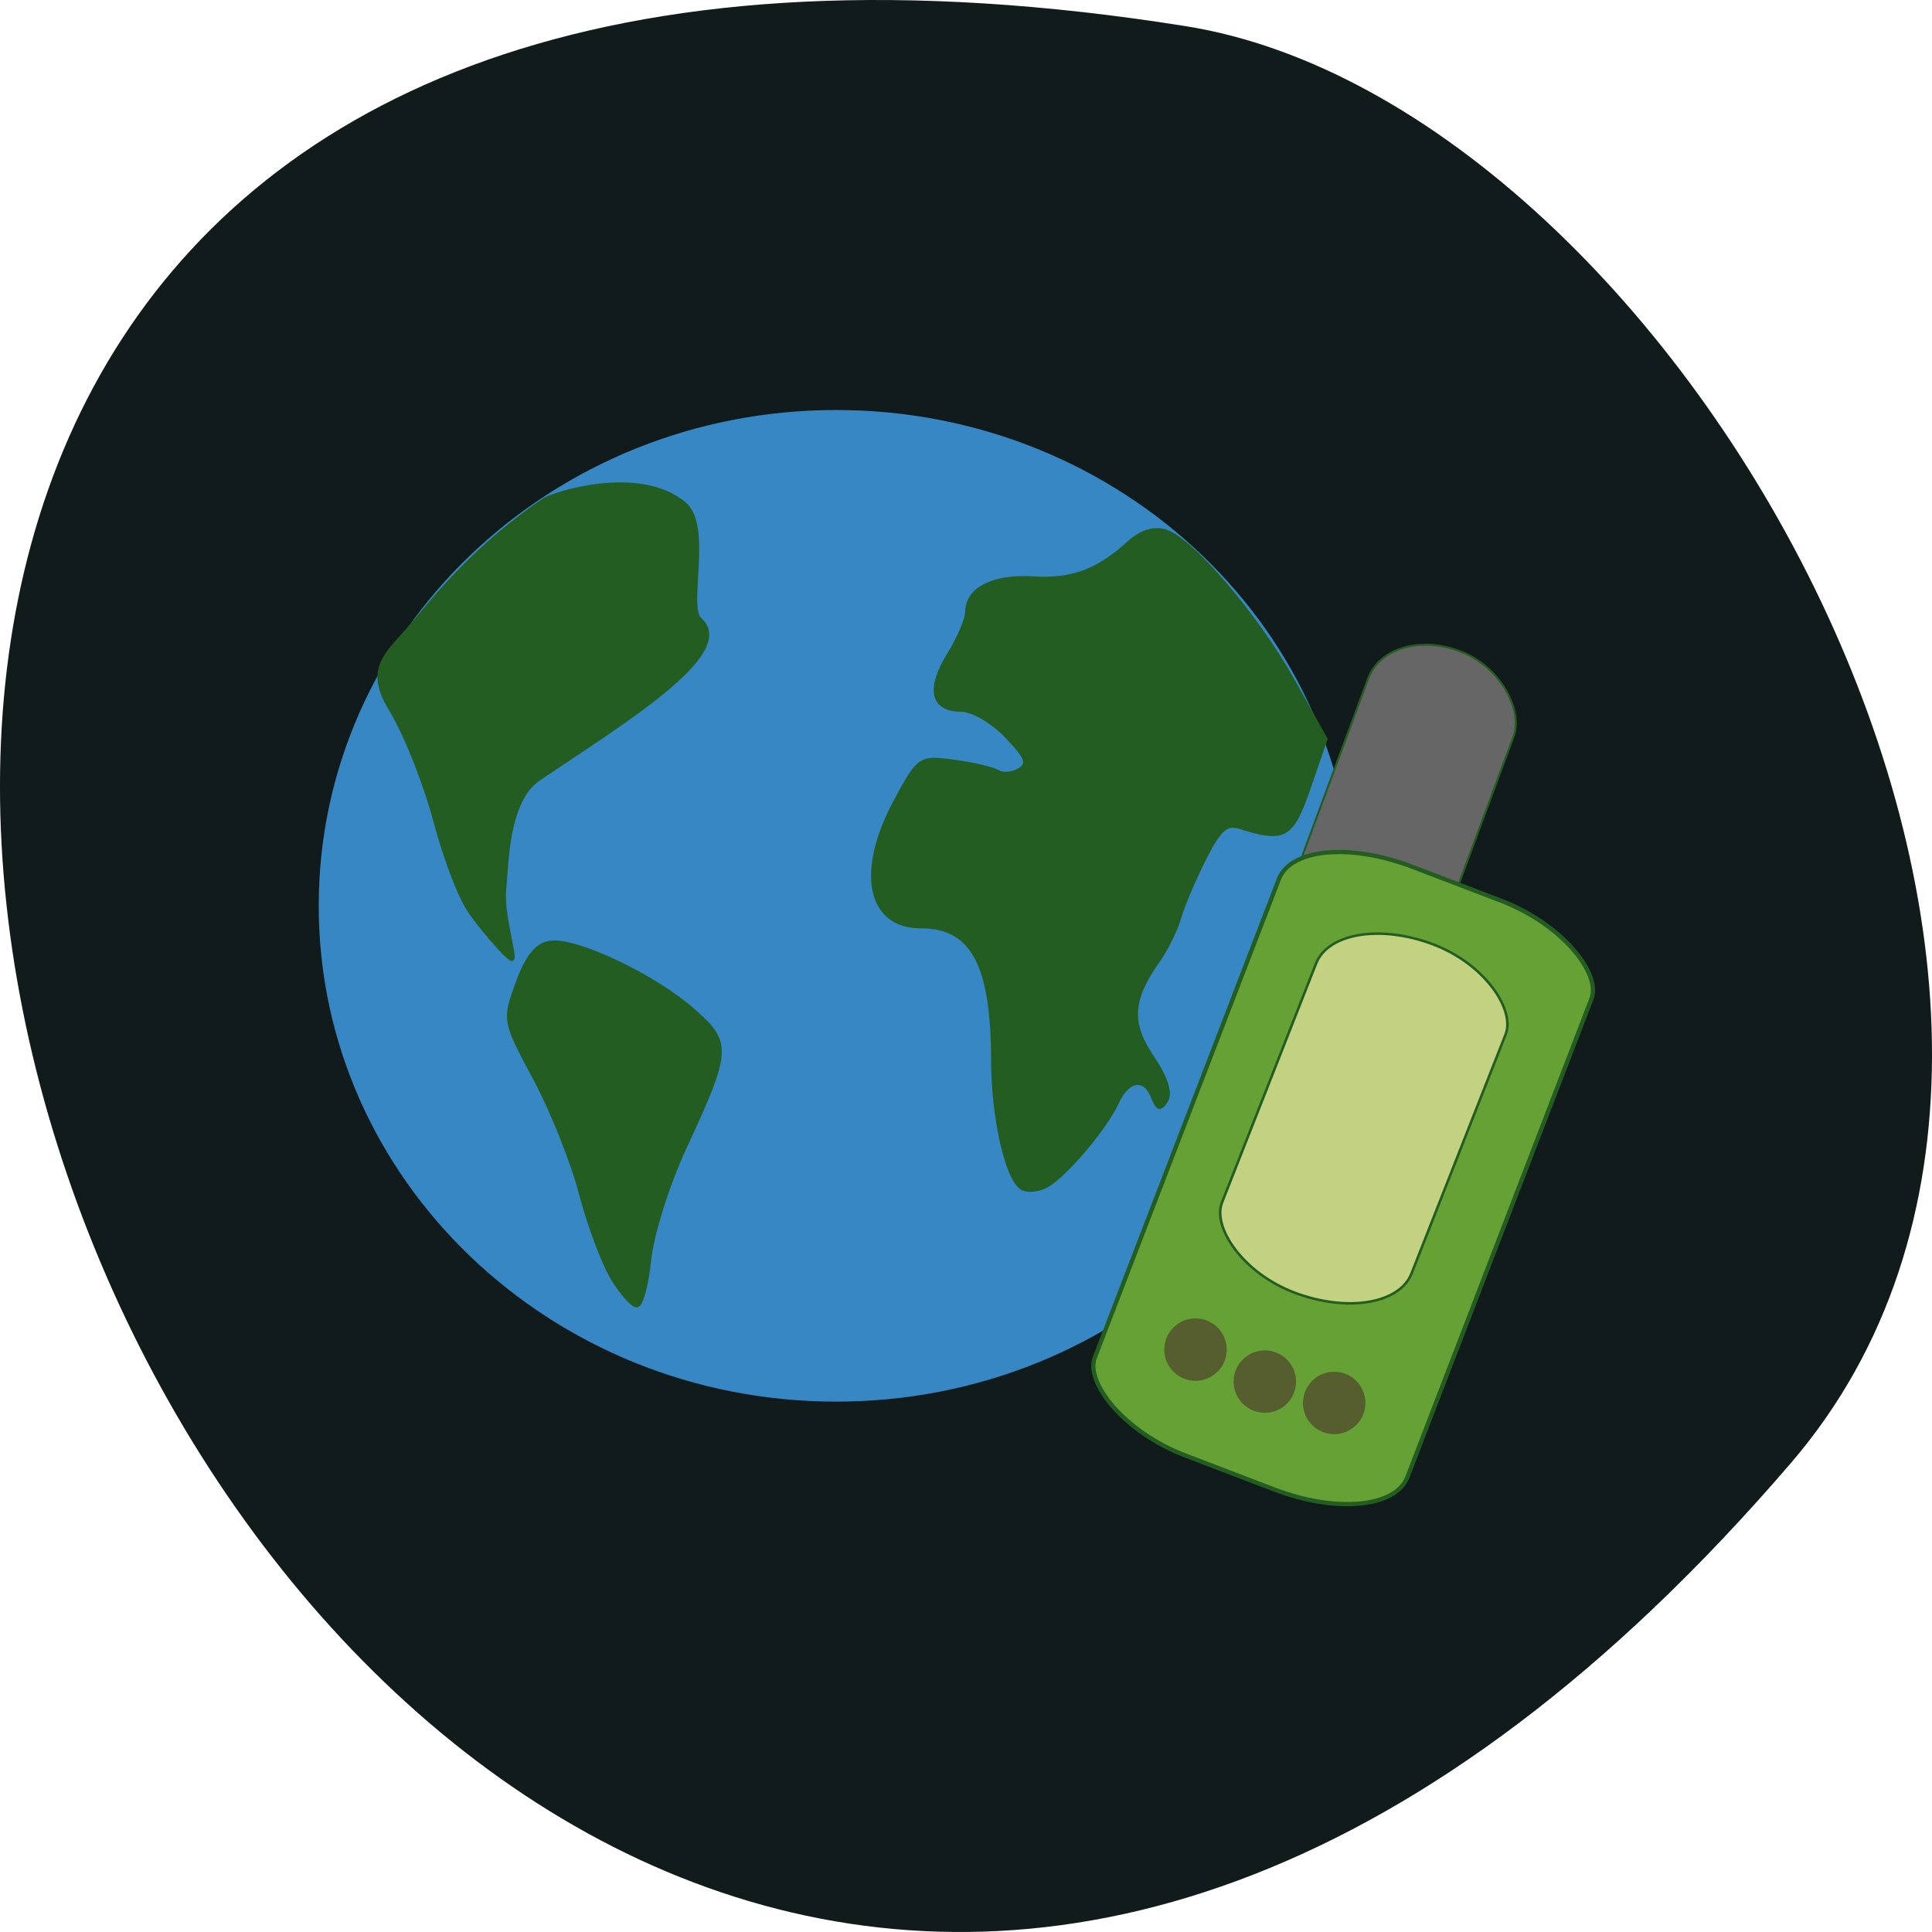 <svg xmlns="http://www.w3.org/2000/svg" viewBox="0 0 256 256" xmlns:xlink="http://www.w3.org/1999/xlink"><defs><path id="0" d="m 161.16 189.91 c 0 2.147 -1.741 3.888 -3.888 3.888 -2.147 0 -3.888 -1.741 -3.888 -3.888 0 -2.147 1.741 -3.888 3.888 -3.888 2.147 0 3.888 1.741 3.888 3.888 z" fill="#565d2f" stroke="#565d2f" stroke-width="0.494"/></defs><path d="m 237.33 193.83 c -193.41 225.34 -379.39 -237.98 -80.26 -190.37 65.59 10.438 132.38 129.65 80.26 190.37 z" fill="#121b1b" color="#000"/><g transform="translate(1.137 -9.667)"><path d="m 159.61 144.62 c 0 36.15 -30.589 65.45 -68.32 65.45 -37.733 0 -68.32 -29.3 -68.32 -65.45 0 -36.15 30.589 -65.45 68.32 -65.45 37.733 0 68.32 29.3 68.32 65.45 z" transform="translate(18.372 -14.928)" fill="#3687c4" stroke="#3687c4" stroke-width="0.494"/><g stroke="#245d21"><g fill="#245d21" stroke-width="0.567"><path d="m 80.04 179.01 c -1.209 -1.988 -3.089 -7.03 -4.179 -11.196 -1.089 -4.17 -3.829 -11.03 -6.089 -15.253 -4.105 -7.664 -4.107 -7.677 -2.307 -12.631 1.267 -3.488 2.541 -5.069 4.292 -5.327 3.389 -0.501 13.701 4.371 18.884 8.922 4.982 4.374 4.928 5.22 -1.173 18.403 -2.185 4.722 -4.254 11.31 -4.598 14.64 -0.344 3.331 -1.077 6.06 -1.63 6.06 -0.552 0 -1.994 -1.626 -3.203 -3.614 z"/><path d="m 134.27 167.05 c -1.961 -1.229 -3.784 -9.322 -3.798 -16.857 -0.024 -12.797 -2.722 -17.798 -9.603 -17.798 -6.908 0 -8.34 -7.294 -3.27 -16.653 3.07 -5.666 3.175 -5.736 7.705 -5.127 2.526 0.34 5.134 0.953 5.796 1.363 0.662 0.41 1.944 0.287 2.851 -0.273 1.342 -0.829 1.025 -1.668 -1.705 -4.517 -1.87 -1.952 -4.543 -3.499 -6.04 -3.499 -3.798 0 -4.393 -2.737 -1.583 -7.283 1.325 -2.143 2.408 -4.677 2.408 -5.63 0 -3.01 3.413 -4.775 8.636 -4.454 5.234 0.322 8.656 -0.936 12.797 -4.702 1.625 -1.478 3.298 -2 4.829 -1.518 3.49 1.108 12.05 11.149 16.907 19.836 l 4.282 7.657 l -2.195 6.372 c -2.275 6.605 -3.185 7.133 -9.08 5.276 -1.857 -0.585 -2.775 0.221 -4.793 4.205 -1.373 2.711 -2.862 6.22 -3.308 7.799 -0.447 1.579 -1.743 4.194 -2.882 5.811 -3.592 5.103 -3.761 8.22 -0.693 12.742 1.786 2.631 2.455 4.688 1.846 5.673 -0.761 1.232 -1.109 1.144 -1.714 -0.432 -1.063 -2.769 -3.369 -2.462 -4.781 0.637 -1.565 3.436 -6.951 9.794 -9.41 11.11 -1.071 0.573 -2.508 0.691 -3.193 0.261 z"/></g><rect transform="matrix(0.93 0.369 -0.348 0.938 0 0)" ry="7.828" rx="10.365" y="18.26" x="203.48" height="40.15" width="20.73" fill="#666" stroke-width="0.266"/><rect width="44.35" height="83.63" x="202.42" y="49.919" rx="15.885" ry="7.83" transform="matrix(0.934 0.357 -0.359 0.933 0 0)" fill="#65a135" stroke-width="0.562"/><rect transform="matrix(0.937 0.35 -0.366 0.93 0 0)" ry="7.81" rx="13.405" y="60.27" x="211.49" height="49.695" width="26.81" fill="#c2d281" stroke-width="0.337"/></g><use transform="translate(0 -1.414)" xlink:href="#0"/><use transform="translate(18.378 5.655)" xlink:href="#0"/><use transform="translate(9.189 2.827)" xlink:href="#0"/><path d="m 60.824 129.91 c -1.209 -1.988 -3.089 -7.03 -4.179 -11.196 -1.089 -4.17 -3.616 -11.155 -6.089 -15.253 -3.249 -5.383 -0.226 -7.225 3 -11.04 2.396 -2.833 8.04 -10.154 17.48 -16.519 0.961 -0.648 12.35 -4.528 18.473 0.525 3.552 2.932 0.18 13.672 2.083 15.343 4.982 4.374 -10.462 13.711 -21.338 21.06 -4.311 2.912 -4.254 11.31 -4.598 14.64 -0.344 3.331 1.576 9.24 1.024 9.24 -0.552 0 -4.647 -4.81 -5.856 -6.798 z" fill="#245d21" stroke="#245d21" stroke-width="0.567"/></g></svg>